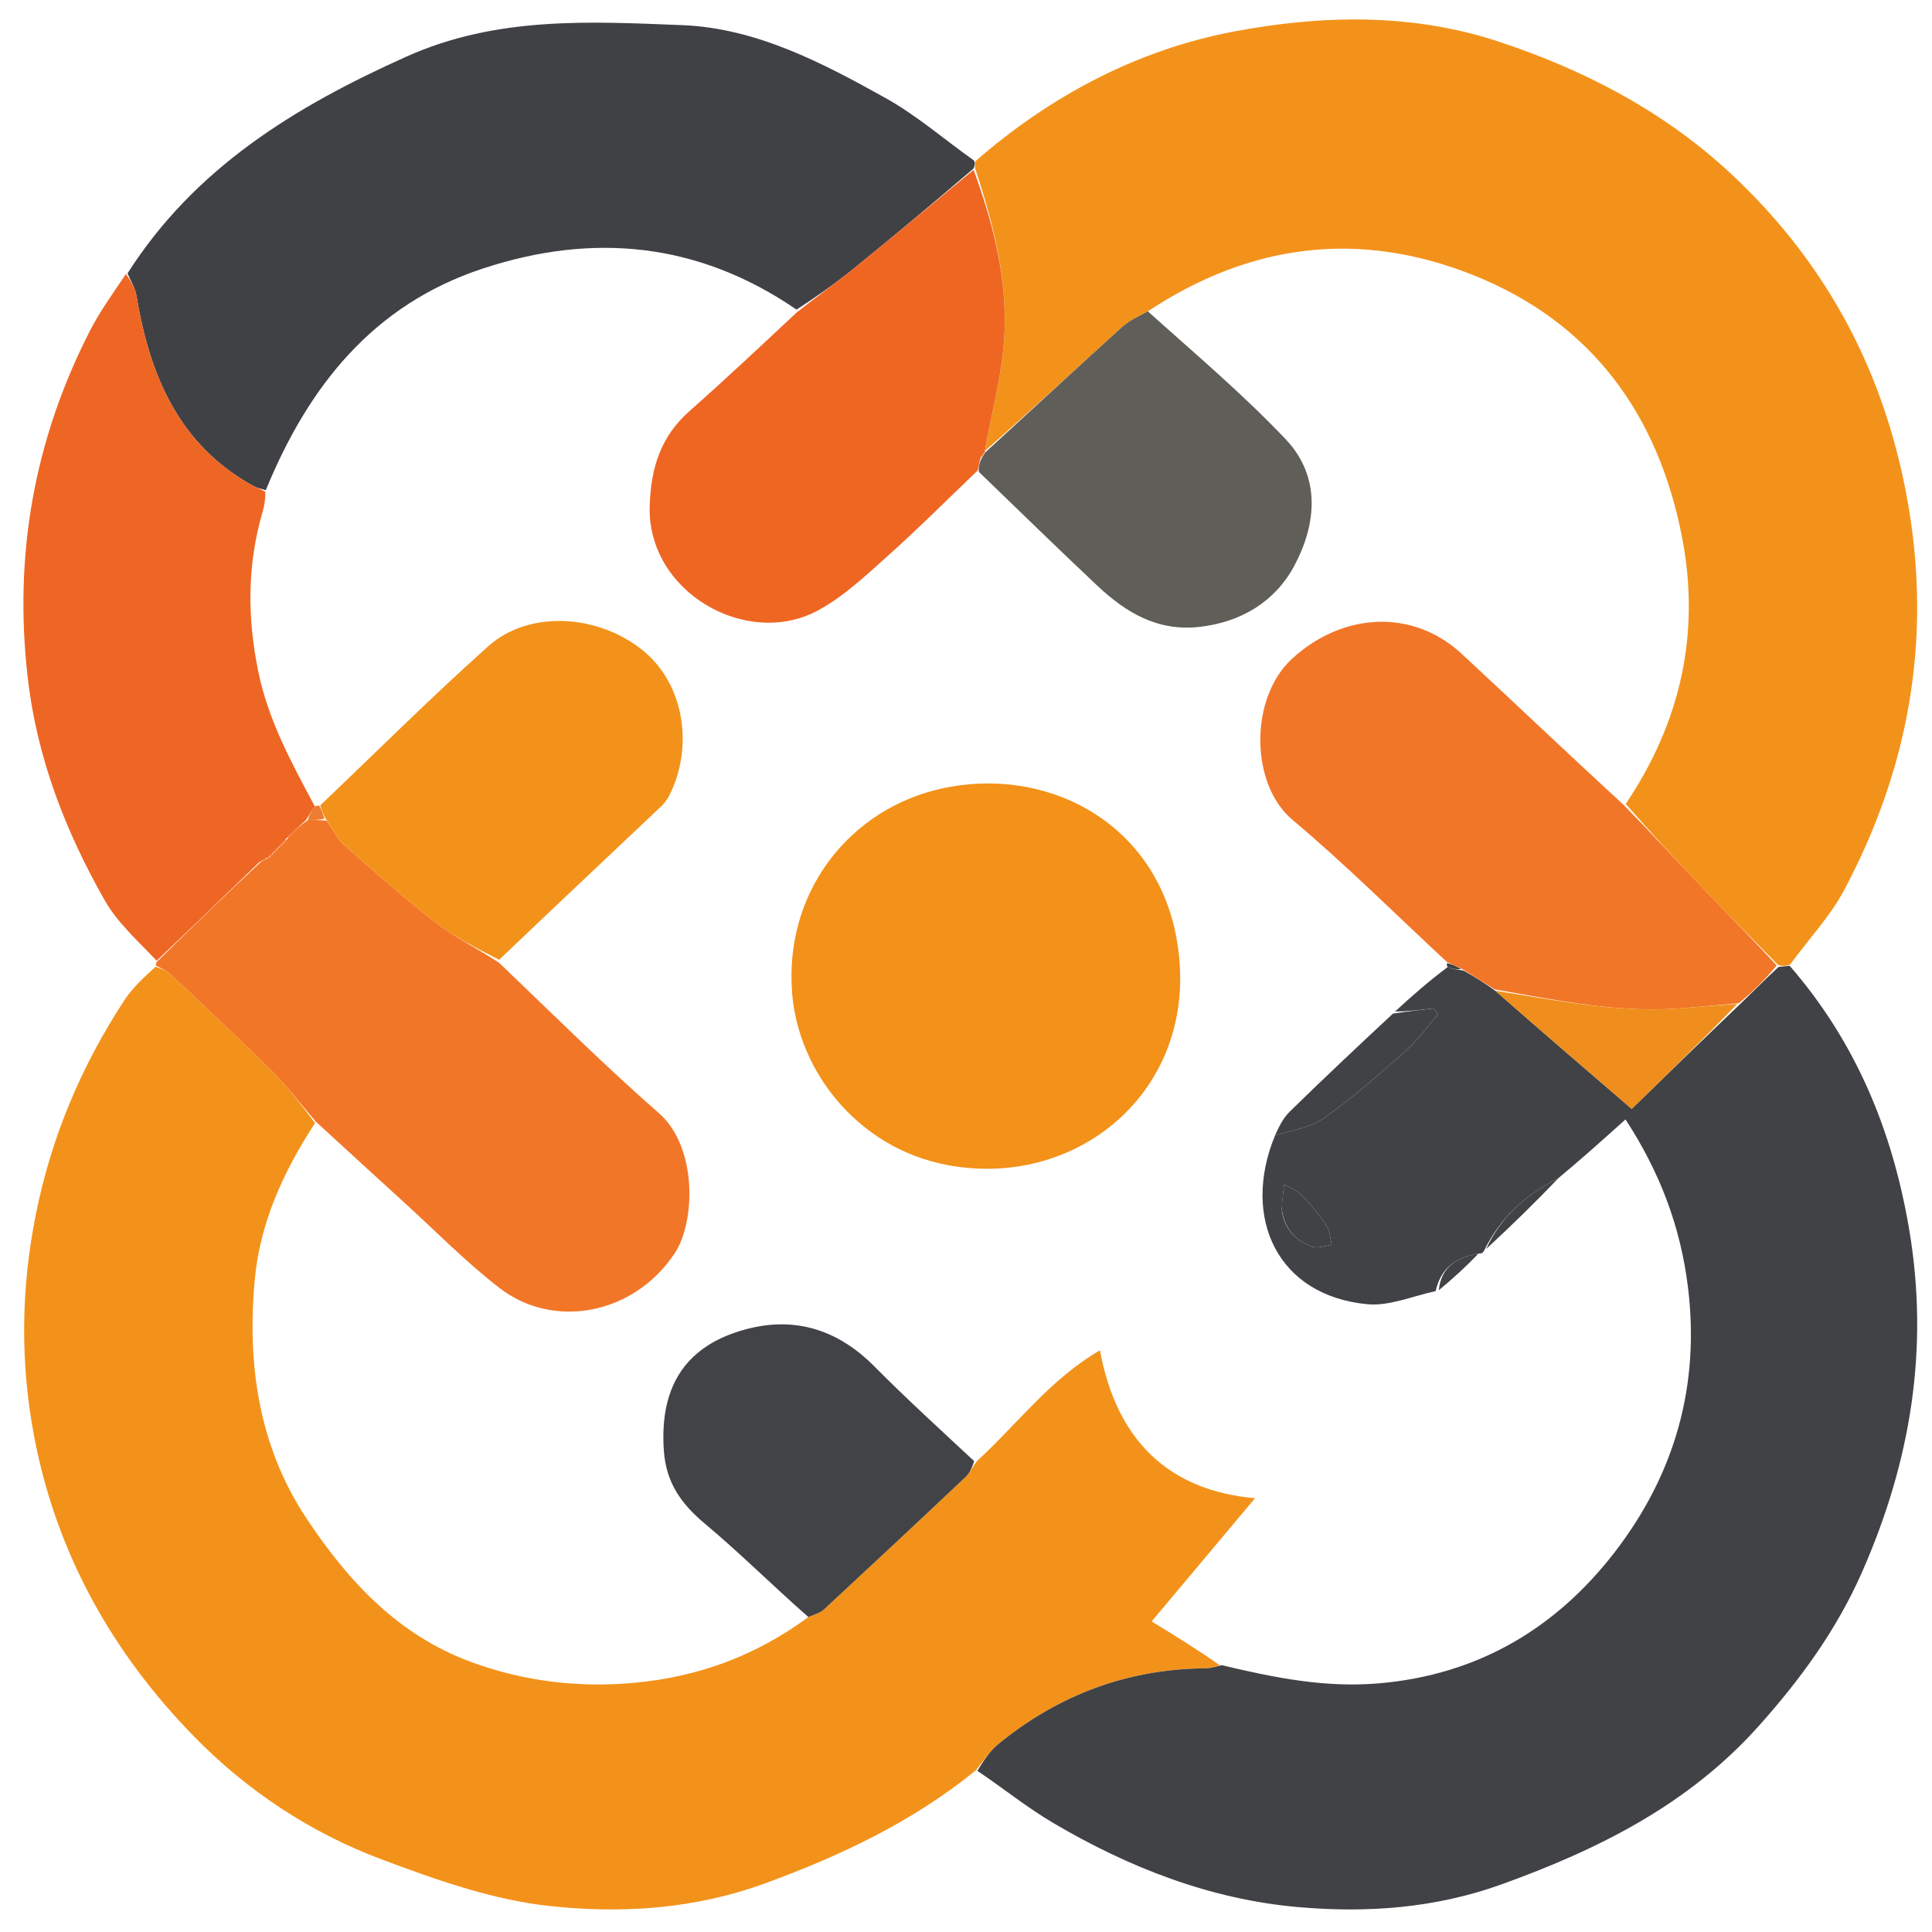 <svg version="1.1" id="Layer_1" xmlns="http://www.w3.org/2000/svg" xmlns:xlink="http://www.w3.org/1999/xlink" x="0px" y="0px"
	 width="100%" viewBox="0 0 410 410" enable-background="new 0 0 410 410" xml:space="preserve">
<path fill="#F3921A" opacity="1" stroke="none"
	d="
M207.063,375.71
	C193.725,386.541 178.609,393.731 162.471,399.639
	C147.368,405.168 131.956,406.126 116.687,404.492
	C104.553,403.194 92.531,398.924 80.98,394.588
	C65.942,388.943 52.547,380.123 41.249,368.58
	C23.795,350.749 12.001,329.639 7.293,305.086
	C4.274,289.341 4.419,273.5 7.644,257.528
	C10.966,241.075 17.31,226.162 26.392,212.265
	C28.057,209.718 30.353,207.582 33.017,205.154
	C34.615,205.697 35.659,206.232 36.478,207.006
	C43.584,213.728 50.751,220.389 57.682,227.287
	C61.028,230.618 63.906,234.418 66.859,238.328
	C60.065,248.744 55.134,259.619 54.05,271.72
	C52.445,289.647 54.895,306.974 65.095,322.306
	C73.929,335.586 84.501,347.056 100.111,352.751
	C111.386,356.864 122.911,358.212 134.801,357.098
	C148.226,355.84 160.416,351.382 171.546,343.157
	C172.894,342.59 174.076,342.276 174.868,341.542
	C184.921,332.221 194.935,322.858 204.902,313.445
	C205.818,312.58 206.343,311.302 207.349,310.045
	C216.025,302.063 222.969,292.608 233.426,286.559
	C236.986,305.897 248.222,316.349 266.338,317.941
	C258.84,326.879 251.685,335.407 244.396,344.095
	C248.303,346.481 253.731,349.795 258.833,353.374
	C257.699,353.776 256.891,354.031 256.082,354.036
	C239.395,354.136 224.656,359.634 211.802,370.171
	C209.952,371.688 208.629,373.847 207.063,375.71
z"/>
<path fill="#404245" opacity="1" stroke="none"
	d="
M207.411,375.795
	C208.629,373.847 209.952,371.688 211.802,370.171
	C224.656,359.634 239.395,354.136 256.082,354.036
	C256.891,354.031 257.699,353.776 259.219,353.366
	C270.637,356.084 281.305,358.21 292.668,357.228
	C313.674,355.414 330.196,345.547 342.654,329.408
	C355.274,313.057 360.804,294.288 358.215,273.196
	C356.62,260.197 352.201,248.671 344.957,237.56
	C340.143,241.885 335.611,245.957 330.708,250.024
	C323.754,253.546 318.425,258.344 314.979,265.345
	C314.731,265.875 314.463,266.03 313.734,266.034
	C308.908,266.843 305.79,269.086 304.658,273.992
	C299.613,275.101 294.803,277.201 290.226,276.779
	C271.152,275.021 263.373,258.495 270.57,240.991
	C274.331,239.793 278.175,239.27 280.978,237.279
	C286.985,233.011 292.571,228.116 298.094,223.212
	C300.742,220.86 302.853,217.903 305.208,215.22
	C304.858,214.814 304.508,214.407 304.159,214.001
	C301.412,214.326 298.665,214.65 296.051,214.659
	C299.783,211.215 303.382,208.088 307.206,205.241
	C308.375,205.648 309.317,205.776 310.588,205.965
	C313.001,207.338 315.085,208.649 317.313,210.251
	C326.957,218.712 336.458,226.882 346.272,235.322
	C353.712,228.078 361.428,220.566 369.446,212.921
	C372.202,210.277 374.656,207.765 377.443,205.196
	C378.446,205.074 379.115,205.009 379.785,204.944
	C393.747,221.011 401.543,239.735 405.116,260.664
	C409.477,286.201 405.461,310.275 395.11,333.724
	C389.71,345.958 382.009,356.479 373.183,366.339
	C358.33,382.931 339.298,392.446 318.685,399.879
	C304.5,404.994 290.019,405.986 275.508,404.718
	C256.862,403.09 239.549,396.325 223.444,386.82
	C217.97,383.59 212.974,379.55 207.411,375.795
M272,256.508
	C272.37,260.62 274.792,263.226 278.458,264.557
	C279.647,264.989 281.226,264.344 282.627,264.191
	C282.293,262.842 282.283,261.278 281.559,260.188
	C280.01,257.855 278.212,255.651 276.274,253.627
	C275.298,252.608 273.792,252.098 272.526,251.357
	C272.34,252.819 272.154,254.281 272,256.508
z"/>
<path fill="#F3921A" opacity="1" stroke="none"
	d="
M379.938,204.636
	C379.115,205.009 378.446,205.074 377.391,204.83
	C371.597,198.976 366.14,193.476 360.791,187.872
	C355.464,182.292 350.246,176.608 345.006,170.606
	C356.713,153.192 360.859,134.372 356.984,114.17
	C351.958,87.977 337.722,68.362 312.58,58.356
	C288.626,48.823 265.478,51.553 243.594,66.07
	C241.478,67.188 239.527,68.12 237.993,69.512
	C228.294,78.311 218.688,87.211 209.032,95.665
	C210.341,88.289 212.147,81.377 212.895,74.352
	C214.311,61.062 211.099,48.345 206.886,35.578
	C206.92,34.939 206.959,34.575 206.998,34.21
	C222.908,20.358 241.271,10.604 261.772,6.704
	C280.285,3.182 299.542,2.758 317.792,8.751
	C336.152,14.78 353.25,23.655 367.592,37.105
	C388.095,56.335 400.343,79.832 405.025,107.526
	C409.891,136.31 404.936,163.377 391.343,188.917
	C388.385,194.476 383.882,199.213 379.938,204.636
z"/>
<path fill="#404145" opacity="1" stroke="none"
	d="
M206.686,34.058
	C206.959,34.575 206.92,34.939 206.608,35.764
	C198.015,43.108 189.742,50.049 181.355,56.851
	C177.412,60.048 173.252,62.977 169.041,65.703
	C148.16,51.396 125.802,49.299 102.455,56.992
	C79.155,64.669 65.426,82.002 56.402,104.032
	C55.282,103.715 54.461,103.528 53.753,103.136
	C37.862,94.351 31.752,79.579 28.954,62.732
	C28.683,61.099 27.709,59.583 27.061,58.013
	C41.321,35.633 62.554,22.648 86.234,12.02
	C105.382,3.426 125.123,4.559 144.809,5.337
	C160.444,5.955 174.532,13.325 188.039,20.87
	C194.547,24.505 200.286,29.517 206.686,34.058
z"/>
<path fill="#F27628" opacity="1" stroke="none"
	d="
M66.996,238.005
	C63.906,234.418 61.028,230.618 57.682,227.287
	C50.751,220.389 43.584,213.728 36.478,207.006
	C35.659,206.232 34.615,205.697 33.329,205.013
	C32.984,204.974 33.017,204.498 33.283,204.117
	C40.695,196.824 47.841,189.912 55.287,182.98
	C56.058,182.637 56.527,182.314 56.999,181.995
	C57,182 56.992,181.996 57.214,181.89
	C57.714,181.584 57.9,181.32 57.998,180.996
	C58,181 57.992,180.996 58.214,180.89
	C58.714,180.584 58.9,180.32 58.998,179.996
	C59,180 58.992,179.996 59.214,179.89
	C59.714,179.585 59.9,179.321 59.998,178.996
	C60,179 59.992,178.996 60.217,178.887
	C60.722,178.573 60.906,178.302 61.133,177.682
	C62.503,176.262 63.735,175.128 65.371,173.996
	C66.851,174.001 67.926,174.003 69.307,174.163
	C70.675,175.945 71.447,177.897 72.848,179.138
	C79.27,184.823 85.692,190.537 92.468,195.782
	C96.559,198.948 101.298,201.277 105.898,204.294
	C117.279,215.184 128.236,226.075 139.834,236.234
	C148.035,243.418 147.603,259.338 143.159,266.001
	C134.413,279.113 117.393,282.133 106.018,273.343
	C98.84,267.796 92.436,261.246 85.706,255.123
	C79.455,249.433 73.232,243.712 66.996,238.005
z"/>
<path fill="#EE6623" opacity="1" stroke="none"
	d="
M54.987,182.999
	C47.841,189.912 40.695,196.824 33.245,203.882
	C29.313,199.72 24.927,195.841 22.196,191.024
	C13.864,176.328 7.837,160.853 5.876,143.733
	C2.906,117.797 7.231,93.425 19.034,70.3
	C21.165,66.125 23.939,62.278 26.738,58.147
	C27.709,59.583 28.683,61.099 28.954,62.732
	C31.752,79.579 37.862,94.351 53.753,103.136
	C54.461,103.528 55.282,103.715 56.317,104.398
	C56.306,106.062 56.104,107.347 55.74,108.585
	C52.44,119.812 52.464,131.012 54.808,142.499
	C56.939,152.947 61.919,161.939 66.812,171.128
	C66.021,172.194 65.494,173.093 64.967,173.993
	C63.735,175.128 62.503,176.262 60.913,177.797
	C60.279,178.401 60.091,178.667 59.992,178.996
	C59.992,178.996 60,179 59.777,179.103
	C59.276,179.405 59.089,179.669 58.992,179.996
	C58.992,179.996 59,180 58.776,180.103
	C58.276,180.405 58.089,180.669 57.992,180.996
	C57.992,180.996 58,181 57.776,181.103
	C57.276,181.405 57.089,181.669 56.992,181.996
	C56.992,181.996 57,182 56.7,182.016
	C55.929,182.355 55.458,182.677 54.987,182.999
z"/>
<path fill="#424346" opacity="1" stroke="none"
	d="
M171.546,343.157
	C164.038,336.574 157.114,329.648 149.633,323.389
	C144.609,319.186 141.375,314.722 140.885,307.909
	C139.852,293.552 146.126,285.38 158.221,282.112
	C168.738,279.271 177.844,282.198 185.578,289.995
	C192.344,296.817 199.456,303.297 206.733,310.072
	C206.343,311.302 205.818,312.58 204.902,313.445
	C194.935,322.858 184.921,332.221 174.868,341.542
	C174.076,342.276 172.894,342.59 171.546,343.157
z"/>
<path fill="#F27628" opacity="1" stroke="none"
	d="
M307.126,204.21
	C296.211,194.084 285.653,183.533 274.267,173.969
	C265.29,166.429 265.11,148.155 274.18,139.807
	C284.728,130.099 299.645,128.953 310.252,138.804
	C321.673,149.412 332.971,160.152 344.651,170.902
	C350.246,176.608 355.464,182.292 360.791,187.872
	C366.14,193.476 371.597,198.976 377.059,204.886
	C374.656,207.765 372.202,210.277 368.989,212.905
	C364.294,213.346 360.359,213.691 356.421,213.994
	C343.095,215.02 330.16,212.22 317.17,209.96
	C315.085,208.649 313.001,207.338 310.409,205.706
	C308.977,204.994 308.051,204.602 307.126,204.21
z"/>
<path fill="#EF8E1C" opacity="1" stroke="none"
	d="
M317.313,210.251
	C330.16,212.22 343.095,215.02 356.421,213.994
	C360.359,213.691 364.294,213.346 368.687,213.037
	C361.428,220.566 353.712,228.078 346.272,235.322
	C336.458,226.882 326.957,218.712 317.313,210.251
z"/>
<path fill="#404245" opacity="1" stroke="none"
	d="
M270.57,240.991
	C271.33,239.299 272.232,237.345 273.669,235.938
	C280.801,228.954 288.074,222.114 295.608,215.099
	C298.665,214.65 301.412,214.326 304.159,214.001
	C304.508,214.407 304.858,214.814 305.208,215.22
	C302.853,217.903 300.742,220.86 298.094,223.212
	C292.571,228.116 286.985,233.011 280.978,237.279
	C278.175,239.27 274.331,239.793 270.57,240.991
z"/>
<path fill="#404245" opacity="1" stroke="none"
	d="
M271.984,256.125
	C272.154,254.281 272.34,252.819 272.526,251.357
	C273.792,252.098 275.298,252.608 276.274,253.627
	C278.212,255.651 280.01,257.855 281.559,260.188
	C282.283,261.278 282.293,262.842 282.627,264.191
	C281.226,264.344 279.647,264.989 278.458,264.557
	C274.792,263.226 272.37,260.62 271.984,256.125
z"/>
<path fill="#404245" opacity="1" stroke="none"
	d="
M330.708,250.024
	C325.963,255.017 320.849,260.006 315.388,265.054
	C318.425,258.344 323.754,253.546 330.708,250.024
z"/>
<path fill="#404245" opacity="1" stroke="none"
	d="
M313.734,266.034
	C311.301,268.622 308.49,271.202 305.338,273.803
	C305.79,269.086 308.908,266.843 313.734,266.034
z"/>
<path fill="#404245" opacity="1" stroke="none"
	d="
M307.09,204.398
	C308.051,204.602 308.977,204.994 310.081,205.645
	C309.317,205.776 308.375,205.648 307.206,205.241
	C306.98,204.961 307.053,204.585 307.09,204.398
z"/>
<path fill="#EF6623" opacity="1" stroke="none"
	d="
M207.463,99.858
	C201.11,105.929 194.902,112.163 188.353,118.015
	C183.701,122.173 179.016,126.603 173.601,129.536
	C158.496,137.717 137.301,125.66 137.874,107.366
	C138.129,99.211 140.221,92.635 146.346,87.216
	C153.962,80.477 161.379,73.512 169.036,66.336
	C173.252,62.977 177.412,60.048 181.355,56.851
	C189.742,50.049 198.015,43.108 206.613,36.039
	C211.099,48.345 214.311,61.062 212.895,74.352
	C212.147,81.377 210.341,88.289 209.013,95.642
	C209.015,96.032 209.067,96.009 208.822,96.127
	C208.394,96.553 208.211,96.861 207.996,97.511
	C207.797,98.521 207.63,99.19 207.463,99.858
z"/>
<path fill="#605E58" opacity="1" stroke="none"
	d="
M207.717,100.126
	C207.63,99.19 207.797,98.521 208.237,97.384
	C208.696,96.613 208.881,96.311 209.067,96.009
	C209.067,96.009 209.015,96.032 209.033,96.055
	C218.688,87.211 228.294,78.311 237.993,69.512
	C239.527,68.12 241.478,67.188 243.594,66.07
	C253.635,75.098 263.787,83.657 272.86,93.237
	C280.412,101.213 279.357,111.369 274.612,120.173
	C270.592,127.629 263.4,132.075 254.434,133.047
	C245.57,134.008 238.901,129.959 232.891,124.312
	C224.5,116.428 216.27,108.375 207.717,100.126
z"/>
<path fill="#F3921A" opacity="1" stroke="none"
	d="
M67.956,170.918
	C79.827,159.616 91.44,148.025 103.655,137.107
	C112.302,129.379 127.055,130.349 136.539,138.128
	C145.301,145.314 147.26,158.693 141.945,168.982
	C141.502,169.839 140.835,170.626 140.129,171.293
	C128.8,182.004 117.447,192.691 105.923,203.682
	C101.298,201.277 96.559,198.948 92.468,195.782
	C85.692,190.537 79.27,184.823 72.848,179.138
	C71.447,177.897 70.675,175.945 69.178,173.859
	C68.481,172.571 68.218,171.745 67.956,170.918
z"/>
<path fill="#EE7C31" opacity="1" stroke="none"
	d="
M67.737,170.956
	C68.218,171.745 68.481,172.571 68.872,173.701
	C67.926,174.003 66.851,174.001 65.371,173.996
	C65.494,173.093 66.021,172.194 66.812,171.128
	C67.076,170.962 67.518,170.993 67.737,170.956
z"/>
<path fill="#EE7C31" opacity="1" stroke="none"
	d="
M55.287,182.98
	C55.458,182.677 55.929,182.355 56.698,182.012
	C56.527,182.314 56.058,182.637 55.287,182.98
z"/>
<path fill="#EE7C31" opacity="1" stroke="none"
	d="
M60.217,178.887
	C60.091,178.667 60.279,178.401 60.776,178.082
	C60.906,178.302 60.722,178.573 60.217,178.887
z"/>
<path fill="#EE7C31" opacity="1" stroke="none"
	d="
M59.214,179.89
	C59.089,179.669 59.276,179.405 59.775,179.099
	C59.9,179.321 59.714,179.585 59.214,179.89
z"/>
<path fill="#EE7C31" opacity="1" stroke="none"
	d="
M58.214,180.89
	C58.089,180.669 58.276,180.405 58.775,180.099
	C58.9,180.32 58.714,180.584 58.214,180.89
z"/>
<path fill="#EE7C31" opacity="1" stroke="none"
	d="
M57.214,181.89
	C57.089,181.669 57.276,181.405 57.775,181.099
	C57.9,181.32 57.714,181.584 57.214,181.89
z"/>
<path fill="#F39118" opacity="1" stroke="none"
	d="
M168,208.875
	C167.193,188.471 180.637,171.796 199.387,167.444
	C221.511,162.309 245.096,174.073 249.661,199.049
	C255.383,230.354 229.323,252.603 201.011,247.233
	C181.347,243.504 168.475,226.132 168,208.875
z"/>
<path fill="#F3921A" opacity="1" stroke="none"
	d="
M208.822,96.127
	C208.881,96.311 208.696,96.613 208.27,97.042
	C208.211,96.861 208.394,96.553 208.822,96.127
z"/>
</svg>
